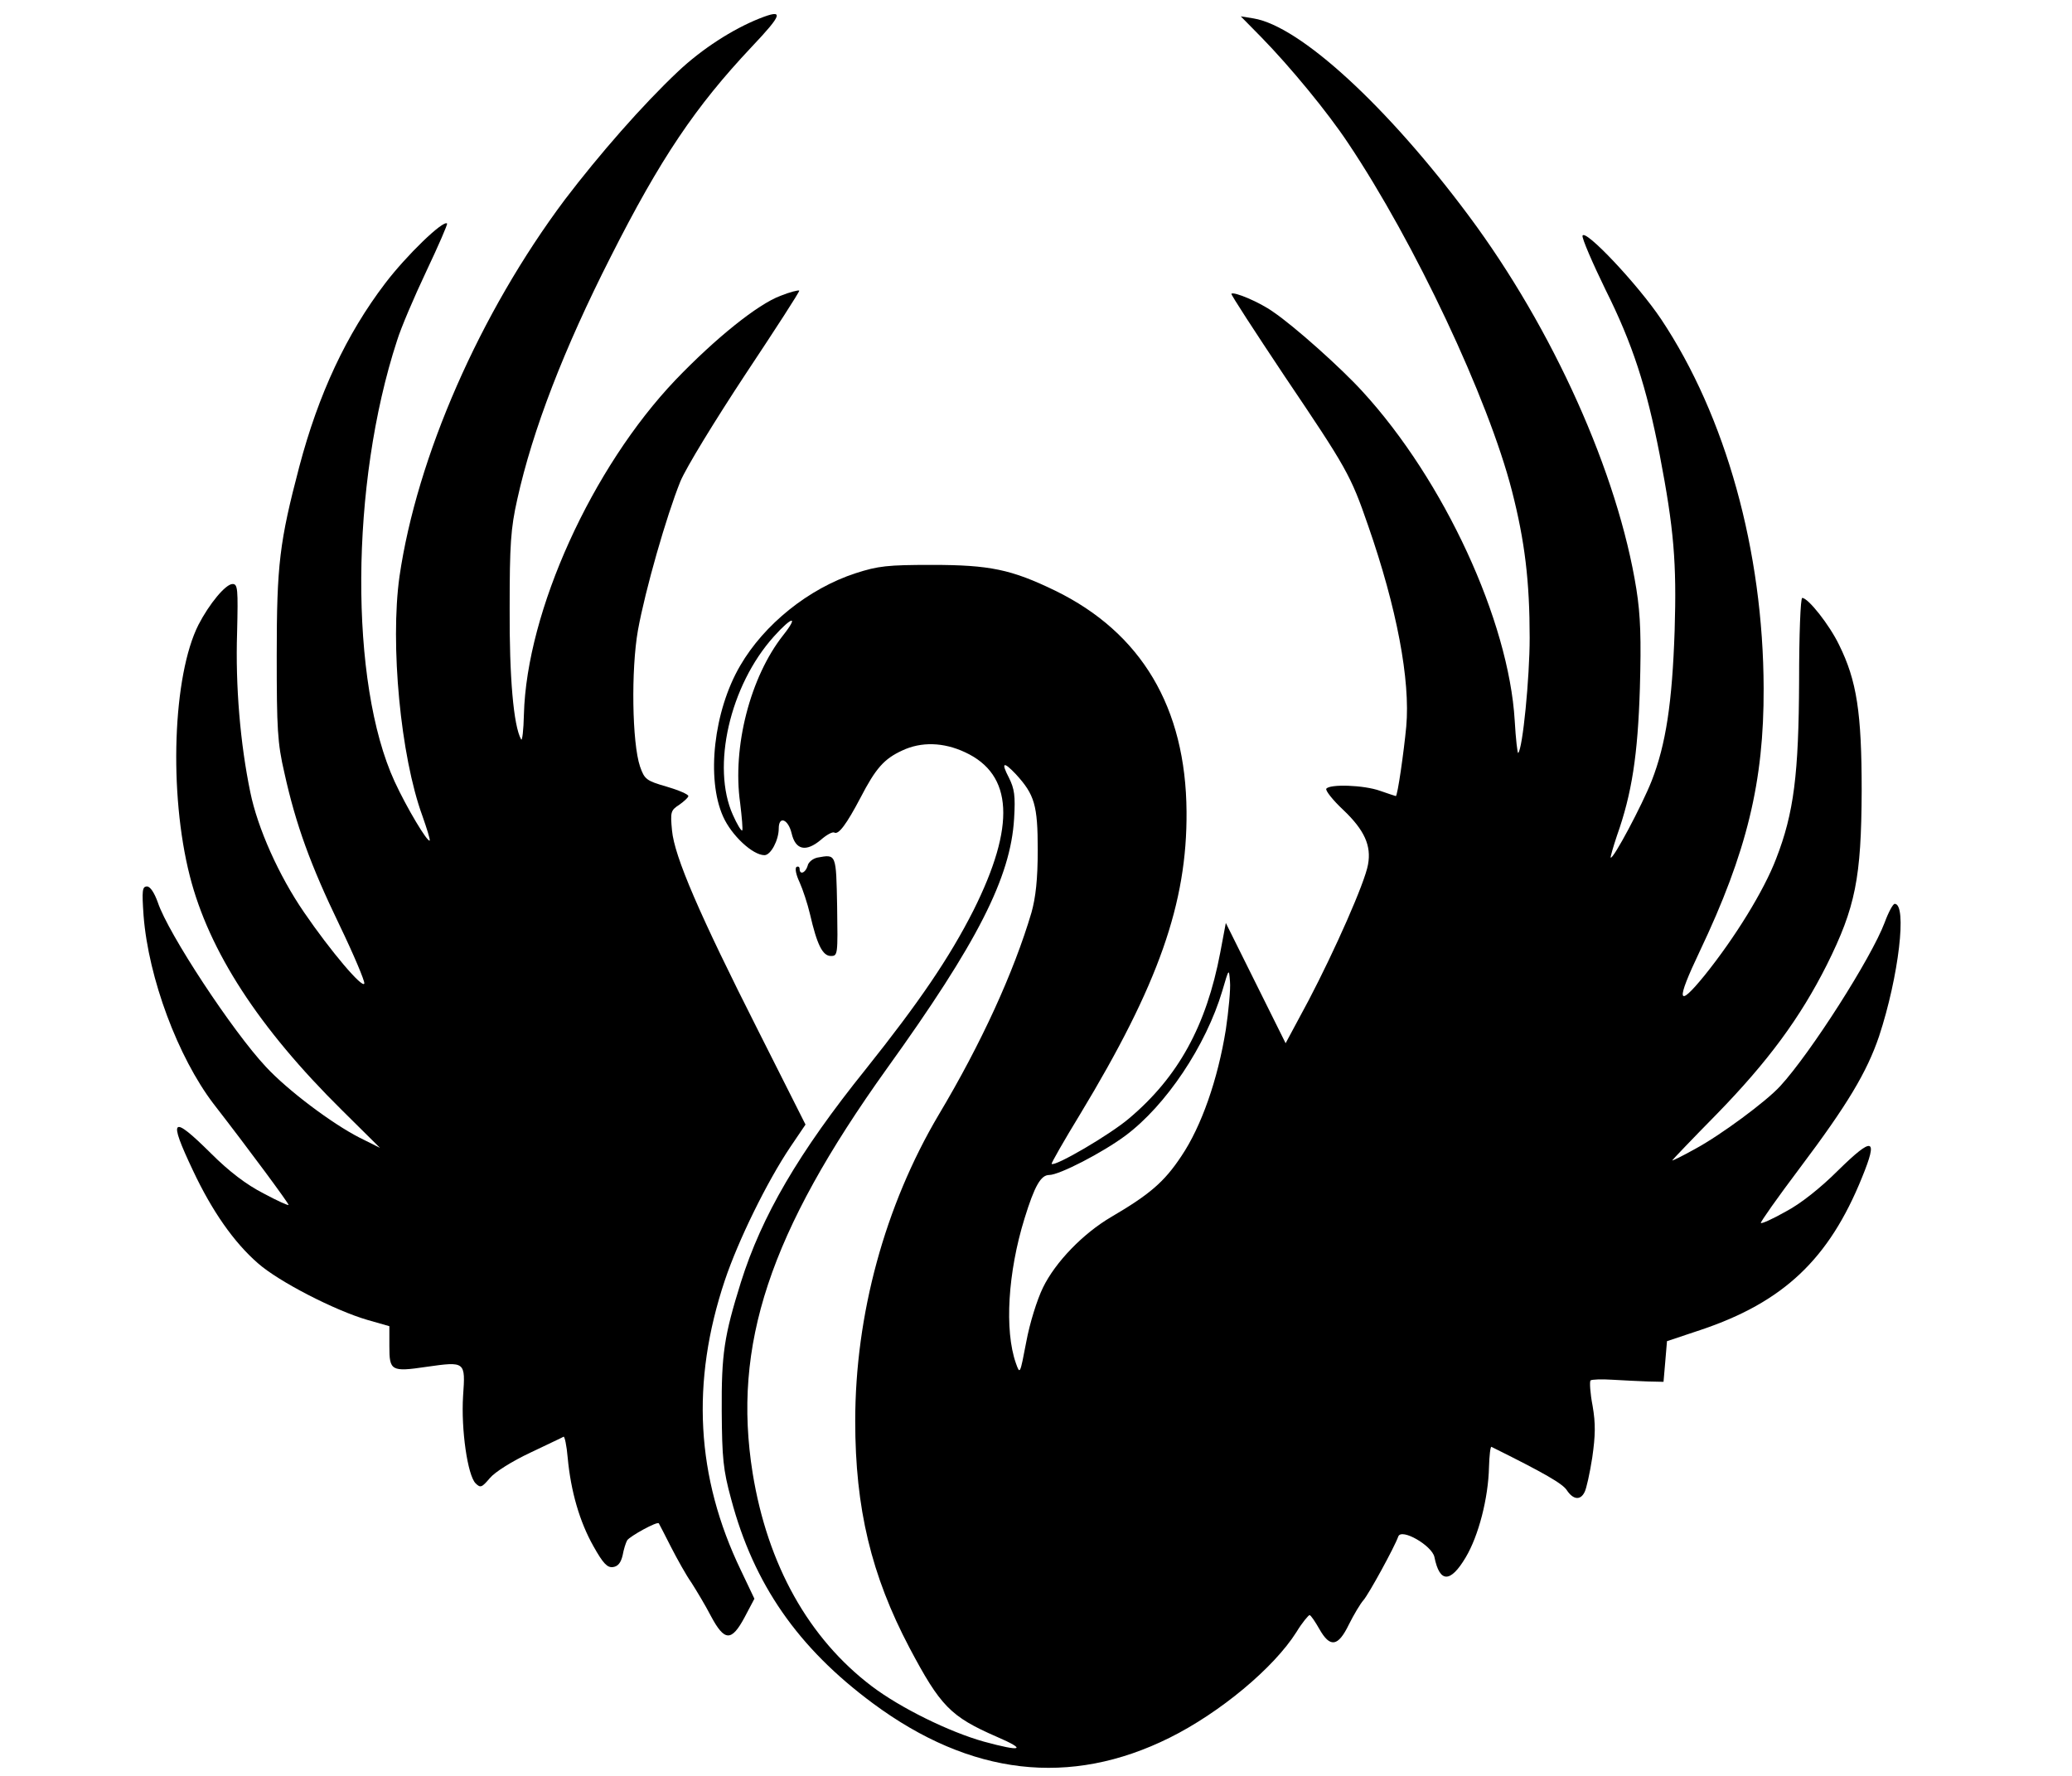 <?xml version="1.0" standalone="no"?>
<!DOCTYPE svg PUBLIC "-//W3C//DTD SVG 20010904//EN"
 "http://www.w3.org/TR/2001/REC-SVG-20010904/DTD/svg10.dtd">
<svg version="1.0" xmlns="http://www.w3.org/2000/svg"
 width="596pt" height="511pt" viewBox="0 0 596 511"
 preserveAspectRatio="xMidYMid meet">

<g transform="translate(0,511) scale(0.1,-0.1)"
fill="#000000" stroke="none">
<path d="M2185 5057 c-78 -31 -166 -88 -234 -152 -103 -97 -227 -239 -326
-369 -245 -327 -426 -741 -476 -1085 -27 -194 3 -516 66 -688 13 -37 23 -69
21 -71 -6 -6 -66 94 -101 170 -130 283 -128 855 7 1268 11 36 49 125 84 199
35 74 62 136 60 138 -11 11 -118 -93 -178 -172 -112 -147 -192 -319 -247 -527
-57 -217 -65 -282 -65 -543 0 -211 2 -252 22 -338 33 -150 76 -267 158 -437
41 -85 73 -161 72 -169 -4 -17 -97 93 -173 204 -73 106 -134 243 -155 346 -29
140 -43 306 -38 459 3 126 2 140 -13 140 -20 0 -67 -57 -98 -117 -74 -146 -86
-484 -25 -723 55 -216 198 -437 438 -674 l109 -108 -60 30 c-78 40 -205 135
-268 203 -95 101 -281 383 -311 473 -10 28 -22 46 -31 46 -14 0 -15 -12 -10
-84 14 -180 99 -407 201 -541 107 -138 216 -286 216 -291 0 -3 -33 12 -72 33
-49 25 -99 63 -151 115 -114 113 -124 103 -52 -49 55 -117 118 -207 187 -267
60 -53 222 -136 315 -163 l63 -18 0 -58 c0 -70 5 -74 106 -59 113 16 113 16
106 -84 -6 -96 13 -228 36 -251 14 -14 18 -12 41 15 15 18 65 49 116 73 50 24
93 44 96 46 3 2 9 -25 12 -61 9 -96 34 -183 74 -254 28 -50 40 -62 56 -60 15
2 23 13 28 34 3 17 9 36 13 43 8 12 86 55 91 49 1 -2 17 -32 35 -68 18 -35 44
-82 59 -103 14 -22 40 -65 56 -96 39 -73 59 -74 97 -3 l28 53 -39 82 c-129
268 -144 541 -46 834 39 116 121 283 188 383 l44 65 -136 270 c-170 336 -241
501 -248 576 -5 53 -4 58 21 74 14 10 26 21 26 25 0 5 -28 17 -62 27 -59 17
-64 21 -77 58 -23 68 -26 279 -6 392 21 116 82 329 122 428 16 39 100 176 187
308 87 131 157 239 155 241 -2 2 -27 -4 -54 -15 -65 -24 -187 -122 -302 -242
-240 -252 -428 -665 -436 -962 -1 -46 -5 -78 -8 -72 -22 39 -34 180 -33 377 0
183 3 230 22 314 44 199 134 432 268 696 144 285 245 434 406 605 90 95 94
110 23 82z"/>
<path d="M3628 5003 c84 -86 191 -216 250 -305 191 -285 403 -735 471 -1000
37 -144 51 -260 51 -423 0 -114 -20 -319 -33 -331 -2 -2 -7 40 -10 93 -17 287
-203 691 -438 947 -61 67 -195 187 -257 229 -39 28 -113 59 -120 52 -2 -2 67
-108 153 -237 178 -264 190 -284 240 -429 83 -238 122 -446 110 -579 -7 -74
-25 -200 -30 -200 -1 0 -22 7 -45 15 -47 17 -146 20 -155 6 -3 -5 19 -33 49
-61 61 -58 81 -103 71 -157 -9 -52 -96 -248 -171 -391 l-66 -123 -86 173 -86
173 -16 -85 c-40 -211 -121 -358 -262 -477 -55 -47 -214 -140 -223 -131 -2 1
35 66 82 143 225 372 308 607 306 870 -2 300 -130 515 -378 636 -126 61 -188
74 -355 74 -127 0 -154 -3 -219 -24 -135 -44 -263 -147 -332 -266 -76 -130
-98 -325 -49 -434 24 -54 85 -111 119 -111 18 0 41 43 41 77 0 37 27 27 37
-14 11 -48 41 -55 84 -19 17 15 34 24 39 21 12 -7 35 24 75 100 44 85 68 112
120 136 55 26 119 24 181 -5 138 -64 146 -211 24 -455 -69 -136 -156 -264
-310 -457 -193 -240 -299 -422 -359 -613 -48 -154 -56 -205 -55 -371 1 -134 4
-168 27 -252 65 -245 192 -428 408 -588 281 -208 567 -241 853 -99 145 72 300
201 365 304 17 28 35 49 38 49 4 -1 16 -19 28 -40 31 -55 54 -51 85 13 14 28
33 60 42 70 15 17 89 152 100 183 9 25 97 -26 104 -59 15 -75 46 -75 90 -1 37
62 65 170 67 260 1 33 4 59 7 58 153 -76 205 -106 217 -125 18 -27 39 -30 51
-5 5 9 15 54 22 99 9 63 10 97 1 149 -7 36 -9 69 -6 73 4 3 32 4 63 2 32 -2
77 -4 102 -5 l45 -1 5 58 5 59 96 32 c239 80 370 204 465 439 47 115 32 119
-69 20 -50 -50 -108 -96 -150 -118 -37 -21 -70 -36 -72 -33 -2 2 48 73 112
158 137 182 193 276 228 379 57 173 81 381 45 381 -5 0 -18 -24 -29 -54 -38
-101 -212 -374 -300 -470 -40 -44 -171 -141 -245 -181 -36 -20 -66 -35 -66
-33 0 1 58 62 128 133 148 152 240 277 317 430 82 165 99 249 100 500 0 225
-14 317 -65 420 -28 58 -89 135 -106 135 -5 0 -9 -107 -9 -237 -1 -270 -15
-382 -66 -513 -35 -92 -119 -228 -206 -336 -79 -97 -83 -76 -14 69 136 286
185 489 184 757 -1 395 -109 783 -295 1062 -67 100 -219 261 -226 240 -2 -7
28 -77 66 -155 78 -156 118 -280 156 -475 41 -214 49 -310 43 -506 -7 -207
-25 -327 -66 -432 -28 -71 -111 -227 -118 -221 -1 2 7 30 18 63 43 121 60 232
66 424 4 142 2 209 -10 285 -53 333 -240 749 -482 1074 -235 316 -486 546
-619 568 l-37 6 59 -60z m-1375 -1720 c-95 -120 -147 -322 -124 -483 5 -41 8
-76 6 -79 -3 -2 -15 18 -27 45 -62 138 -9 372 118 513 53 59 72 61 27 4z m669
-400 c54 -59 63 -89 63 -218 0 -85 -6 -137 -18 -180 -51 -172 -144 -376 -267
-582 -155 -262 -240 -575 -240 -881 0 -251 46 -443 156 -652 89 -168 118 -198
251 -256 88 -38 73 -44 -37 -14 -100 28 -240 97 -322 159 -182 138 -300 349
-343 613 -59 368 48 692 386 1164 261 363 356 550 366 719 4 66 1 86 -15 118
-23 44 -16 48 20 10z m604 -735 c-23 -143 -70 -278 -128 -364 -49 -74 -91
-110 -202 -175 -80 -47 -160 -129 -196 -203 -17 -35 -38 -102 -48 -156 -18
-94 -18 -95 -30 -61 -33 94 -23 261 25 416 29 94 47 125 71 125 29 0 153 64
219 113 117 87 232 259 279 417 19 65 19 65 22 26 2 -21 -4 -84 -12 -138z"/>
<path d="M2351 2643 c-13 -3 -26 -13 -28 -24 -6 -20 -23 -27 -23 -8 0 5 -4 8
-9 5 -5 -4 -1 -23 9 -44 9 -20 23 -62 30 -92 20 -87 36 -120 60 -120 20 0 20
4 18 142 -3 153 -2 151 -57 141z"/>
</g>
</svg>
